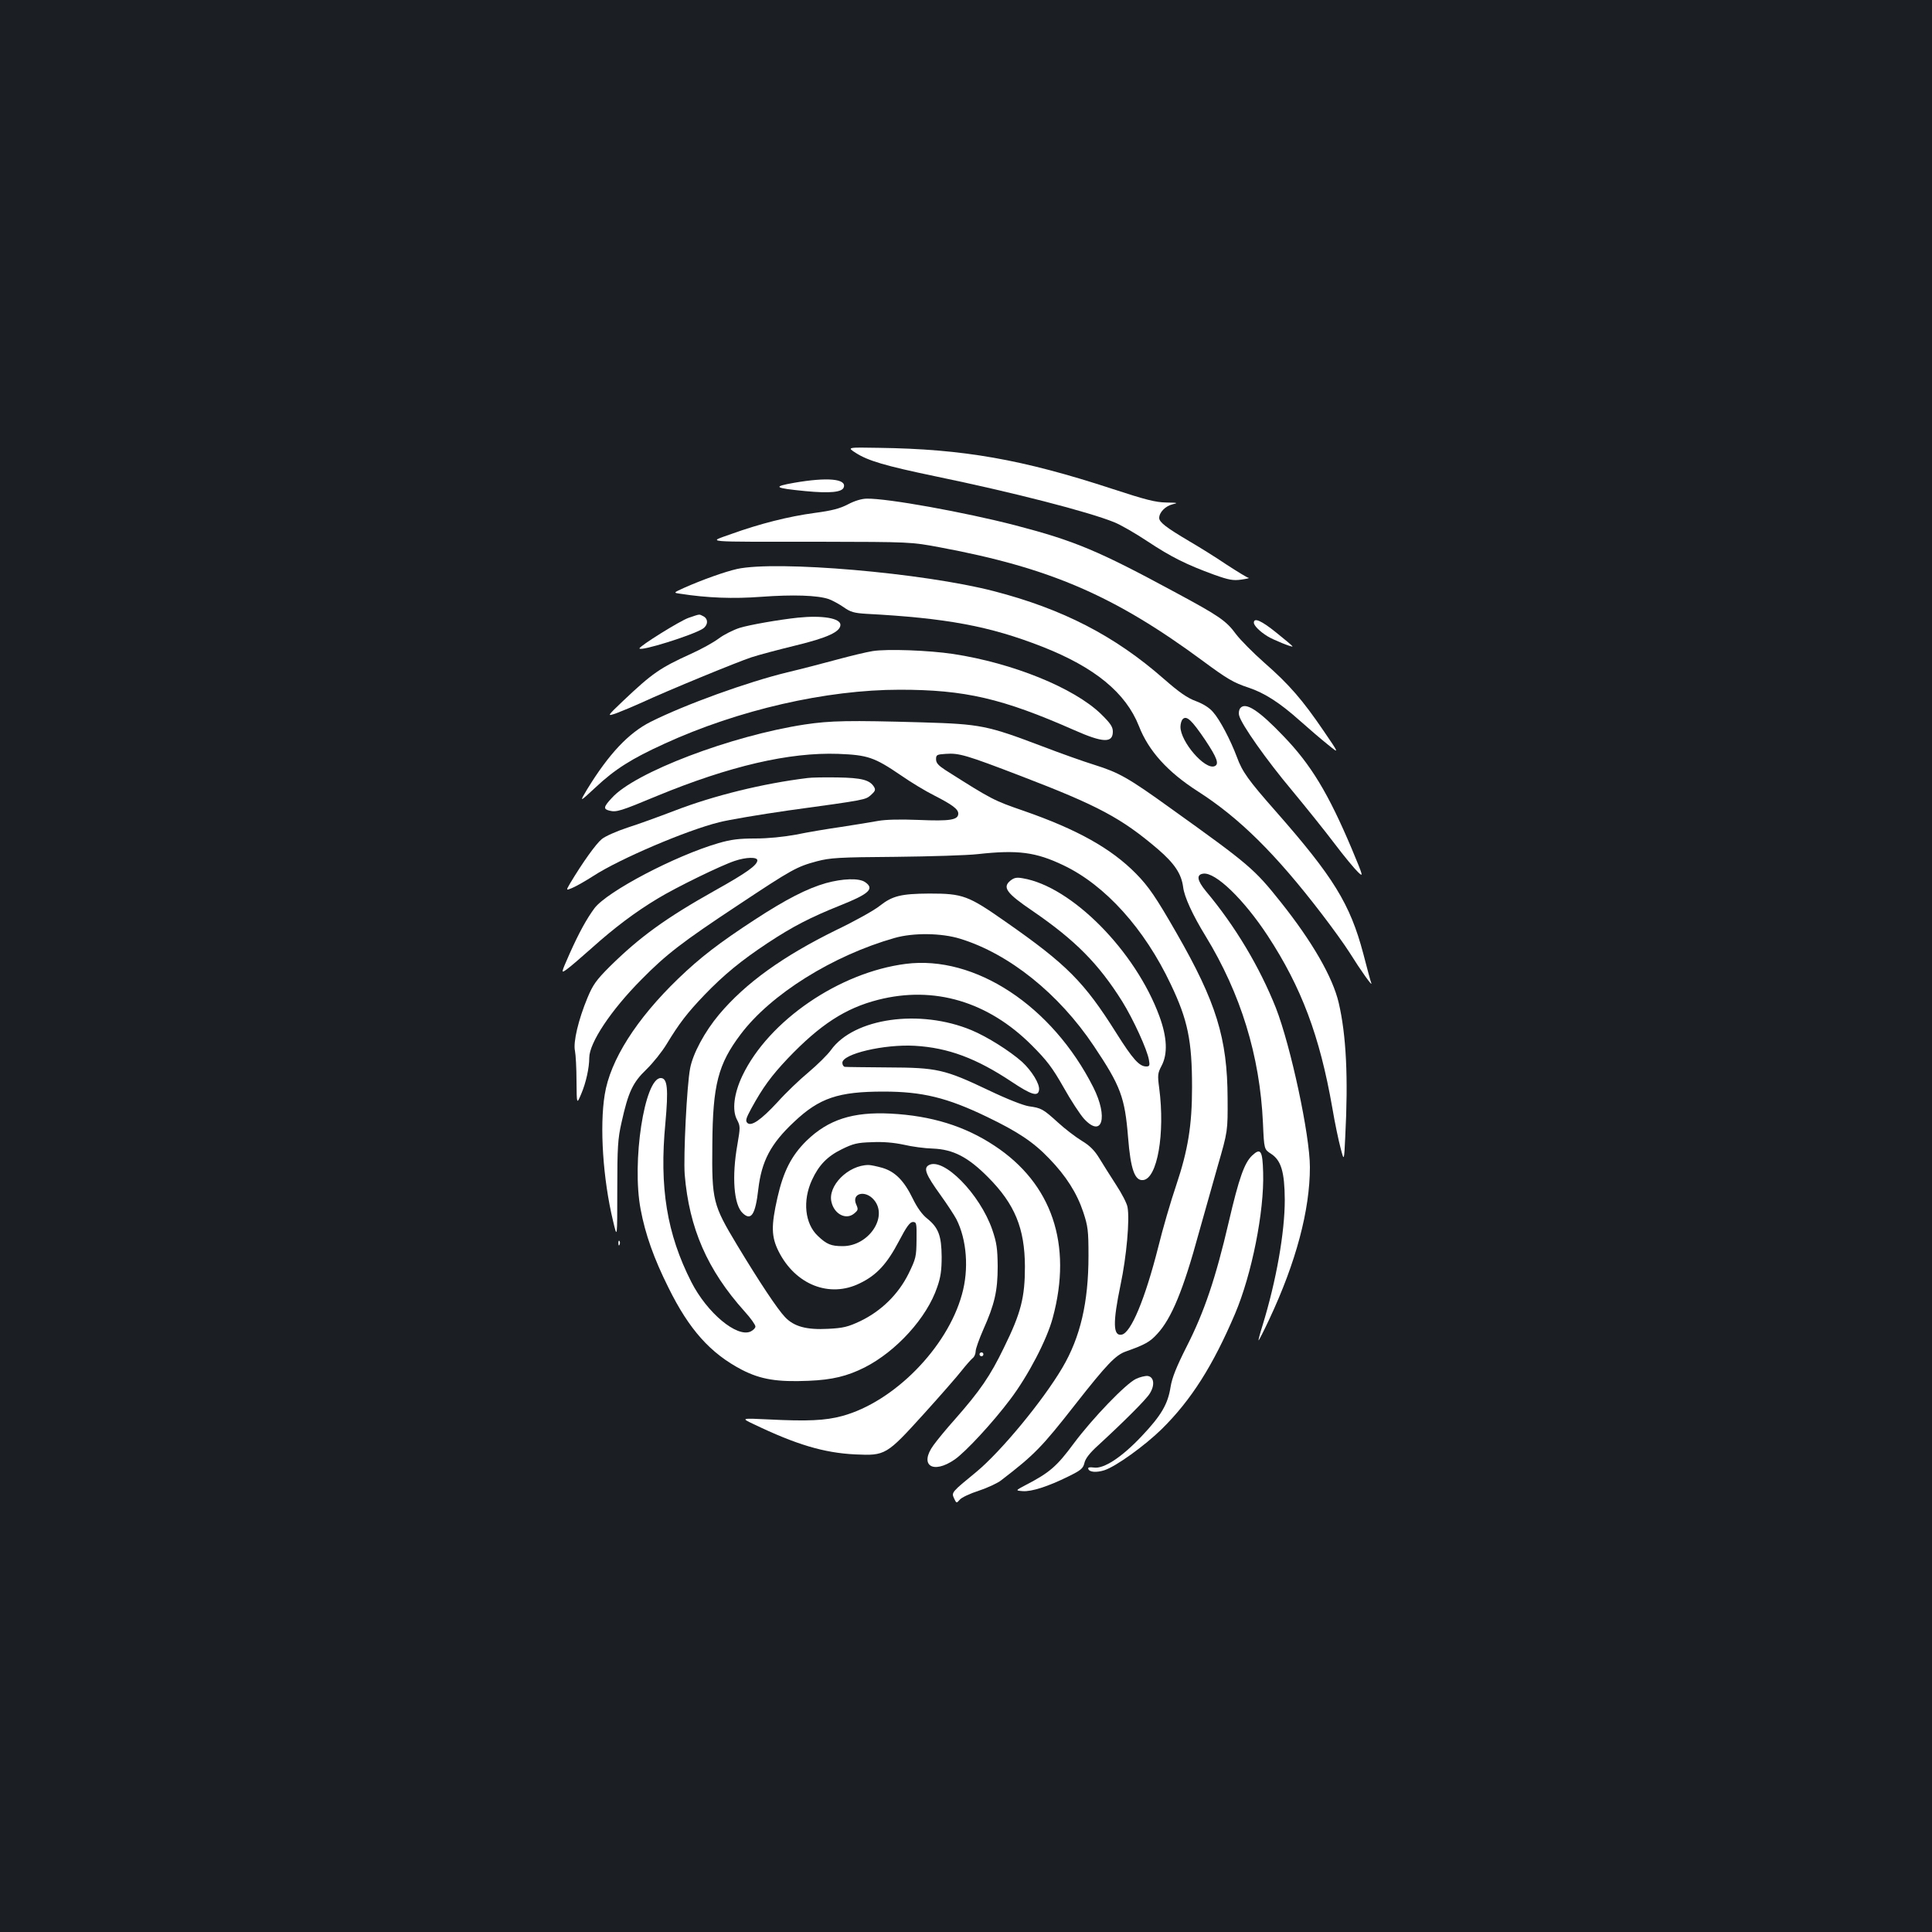 <?xml version="1.0" standalone="no"?>
<!DOCTYPE svg PUBLIC "-//W3C//DTD SVG 20010904//EN"
 "http://www.w3.org/TR/2001/REC-SVG-20010904/DTD/svg10.dtd">
<svg version="1.0" xmlns="http://www.w3.org/2000/svg"
 width="1000pt" height="1000pt" viewBox="0 0 1000 1000"
 preserveAspectRatio="xMidYMid meet">
<rect width="100%" height="100%" fill="#1b1f23"/>
<g transform="translate(0,1000) scale(0.1,-0.1)"
fill="#ffffff" stroke="none">
<path d="M4429 7656 c64 -41 152 -67 411 -121 406 -84 794 -184 927 -238 33
-13 111 -58 174 -100 121 -80 199 -119 344 -172 76 -27 98 -31 140 -25 28 4
45 8 38 9 -6 0 -58 32 -115 69 -56 38 -143 92 -193 121 -118 70 -155 98 -155
120 0 29 32 62 70 71 30 7 25 8 -33 9 -56 1 -107 14 -281 71 -464 152 -769
206 -1207 212 -165 3 -165 3 -120 -26z"/>
<path d="M4110 7501 c-113 -20 -104 -27 59 -43 126 -12 189 -6 198 19 17 45
-85 54 -257 24z"/>
<path d="M4390 7390 c-42 -22 -83 -33 -174 -45 -134 -18 -284 -56 -431 -109
-122 -44 -166 -40 455 -40 475 -1 475 -1 625 -29 569 -106 903 -250 1361 -588
127 -94 160 -113 236 -138 84 -28 163 -79 268 -173 45 -40 109 -95 143 -122
60 -49 60 -49 -22 71 -109 160 -178 240 -306 352 -59 52 -125 119 -147 148
-51 70 -88 95 -311 215 -403 218 -522 268 -832 349 -263 68 -662 140 -768 138
-26 0 -63 -11 -97 -29z"/>
<path d="M3815 7055 c-63 -14 -183 -57 -275 -98 -55 -25 -55 -25 -20 -30 141
-22 275 -27 421 -16 163 12 291 8 349 -12 19 -7 54 -26 77 -42 35 -25 54 -30
115 -34 418 -22 641 -64 912 -170 273 -107 433 -239 501 -411 50 -129 149
-238 305 -338 214 -137 402 -322 641 -634 53 -69 118 -159 144 -200 58 -93
120 -180 113 -159 -4 8 -22 78 -42 154 -68 256 -154 396 -453 736 -141 160
-173 204 -201 281 -33 88 -88 193 -123 232 -19 23 -52 43 -89 57 -44 16 -86
45 -167 116 -253 222 -523 361 -878 453 -366 95 -1125 160 -1330 115z m2423
-885 c62 -93 74 -126 48 -136 -50 -19 -176 127 -176 204 0 15 5 33 12 40 20
20 47 -6 116 -108z"/>
<path d="M3564 6802 c-44 -15 -254 -146 -254 -158 0 -18 275 68 328 102 27 18
29 50 3 64 -24 12 -15 13 -77 -8z"/>
<path d="M4130 6803 c-95 -10 -251 -37 -302 -53 -31 -10 -80 -34 -108 -55 -28
-21 -92 -56 -143 -79 -161 -73 -201 -101 -351 -243 -86 -82 -86 -82 -34 -64
29 11 89 36 133 56 129 60 494 210 565 233 36 12 138 39 228 61 165 40 232 71
232 107 0 34 -93 50 -220 37z"/>
<path d="M6490 6777 c0 -15 31 -46 70 -70 28 -18 130 -59 130 -53 0 3 -37 34
-82 70 -79 64 -118 81 -118 53z"/>
<path d="M4517 6630 c-32 -5 -115 -25 -185 -44 -70 -19 -185 -49 -257 -66
-209 -51 -527 -166 -707 -256 -115 -58 -217 -167 -328 -348 -42 -70 -42 -70
42 8 101 95 189 150 356 226 384 176 839 280 1219 280 338 0 531 -45 903 -209
149 -66 200 -68 200 -8 0 25 -12 43 -62 92 -140 135 -456 263 -764 310 -126
19 -342 27 -417 15z"/>
<path d="M6420 6335 c-7 -8 -10 -25 -6 -39 11 -45 142 -231 274 -388 72 -87
171 -210 220 -275 49 -65 104 -131 121 -147 29 -28 28 -24 -33 122 -120 284
-210 434 -353 582 -127 133 -196 178 -223 145z"/>
<path d="M4165 6250 c-380 -58 -880 -248 -998 -380 -44 -47 -45 -58 -12 -66
35 -9 58 -2 245 76 376 155 685 227 939 218 152 -6 186 -17 324 -111 53 -37
130 -83 170 -103 96 -49 127 -72 127 -95 0 -33 -42 -40 -204 -33 -99 4 -172 2
-211 -5 -33 -6 -118 -20 -190 -31 -71 -10 -177 -28 -235 -40 -65 -12 -145 -20
-211 -20 -83 0 -125 -5 -190 -24 -224 -65 -576 -250 -642 -337 -40 -54 -80
-126 -129 -236 -45 -102 -45 -102 -14 -80 17 12 75 62 129 110 117 105 226
187 341 256 97 59 329 172 399 195 59 20 117 21 117 3 0 -25 -56 -65 -219
-156 -255 -143 -390 -241 -545 -394 -70 -70 -87 -94 -115 -161 -47 -113 -75
-230 -65 -275 4 -20 8 -91 8 -157 1 -121 1 -121 24 -67 25 58 42 136 42 188 0
77 112 246 270 405 128 130 211 194 500 385 280 186 304 199 408 227 69 18
111 21 407 23 182 2 373 8 425 14 208 23 301 11 445 -58 216 -103 419 -328
555 -616 88 -184 110 -292 110 -532 0 -198 -21 -326 -82 -508 -28 -82 -70
-226 -93 -320 -68 -268 -141 -444 -189 -453 -45 -9 -47 61 -6 258 31 147 48
338 36 402 -3 19 -30 71 -59 115 -28 44 -68 106 -87 138 -25 41 -50 66 -92 91
-31 19 -86 61 -122 94 -78 71 -87 75 -151 84 -30 5 -112 37 -206 82 -231 110
-269 118 -524 119 -115 1 -216 2 -222 3 -7 1 -13 10 -13 21 0 46 216 97 375
88 173 -10 319 -65 501 -186 102 -68 137 -79 142 -43 5 31 -38 100 -88 146
-63 56 -180 130 -262 164 -267 111 -608 63 -727 -103 -18 -25 -70 -76 -116
-115 -46 -38 -118 -107 -160 -154 -87 -94 -137 -128 -157 -108 -11 11 -6 25
21 75 59 108 103 168 188 258 168 176 299 261 468 304 290 74 569 -9 795 -235
79 -79 107 -116 165 -218 38 -68 86 -141 106 -163 94 -102 126 8 48 163 -213
422 -613 685 -971 639 -344 -44 -709 -294 -845 -578 -44 -92 -55 -180 -28
-229 17 -33 17 -39 2 -127 -30 -167 -19 -313 27 -356 44 -42 66 -8 81 124 17
145 64 235 185 348 131 124 229 157 463 157 200 0 329 -31 536 -131 158 -76
240 -130 322 -216 87 -90 143 -178 176 -277 24 -73 27 -95 27 -226 0 -241 -42
-421 -135 -579 -102 -173 -318 -434 -446 -540 -127 -104 -129 -106 -115 -136
12 -26 13 -27 30 -7 9 11 54 32 98 46 45 15 97 39 116 54 173 133 210 171 383
392 164 209 210 257 263 275 98 35 124 49 162 91 74 80 135 228 215 522 26 92
70 248 98 347 52 180 52 180 51 350 -1 311 -59 498 -264 855 -106 185 -145
242 -210 308 -129 131 -305 229 -581 325 -156 54 -163 57 -407 212 -35 23 -47
36 -47 55 0 23 4 25 50 28 69 5 106 -6 390 -115 399 -153 519 -217 708 -378
87 -75 122 -128 131 -197 6 -50 49 -144 116 -253 182 -298 281 -619 297 -967
6 -137 6 -137 42 -160 52 -34 70 -93 71 -238 0 -170 -44 -419 -115 -650 -13
-41 -22 -76 -21 -78 2 -1 27 48 56 110 138 294 210 564 210 787 0 165 -99 626
-176 824 -84 211 -210 423 -362 604 -46 56 -51 86 -14 91 63 9 210 -133 334
-322 174 -266 269 -518 334 -890 13 -78 33 -172 43 -209 18 -69 18 -69 24 60
16 306 5 526 -34 693 -31 132 -136 315 -300 521 -137 172 -163 194 -568 484
-222 160 -269 186 -396 226 -55 17 -176 60 -270 96 -285 108 -318 115 -620
124 -382 11 -477 9 -610 -11z"/>
<path d="M4180 5973 c-230 -28 -486 -91 -688 -169 -81 -31 -191 -71 -245 -88
-54 -18 -114 -44 -132 -59 -30 -24 -100 -122 -164 -229 -22 -38 -22 -38 13
-23 19 8 68 36 107 61 135 88 482 236 651 278 51 13 212 40 358 61 409 56 398
55 428 80 22 20 25 27 16 42 -22 36 -64 47 -189 49 -66 1 -136 0 -155 -3z"/>
<path d="M5230 5442 c-43 -35 -21 -65 116 -158 220 -151 340 -272 463 -468 57
-92 130 -251 138 -303 5 -28 3 -33 -14 -33 -36 0 -70 38 -155 173 -166 264
-256 355 -573 576 -194 136 -221 146 -395 146 -147 -1 -191 -12 -257 -64 -27
-22 -127 -78 -223 -124 -277 -136 -471 -275 -608 -438 -74 -88 -136 -203 -150
-279 -17 -88 -35 -454 -28 -549 23 -278 117 -494 310 -709 31 -34 56 -69 56
-78 0 -8 -11 -19 -25 -26 -71 -32 -225 96 -307 257 -126 248 -166 489 -134
822 16 177 11 233 -24 233 -84 0 -151 -434 -104 -680 24 -128 68 -253 144
-405 107 -217 217 -340 380 -425 97 -50 183 -64 345 -57 123 5 200 24 290 69
165 84 323 258 376 416 18 51 23 88 23 157 -1 108 -16 150 -74 197 -27 21 -53
58 -75 103 -45 93 -91 140 -157 160 -28 8 -61 15 -72 15 -106 0 -214 -109
-192 -193 15 -62 75 -92 116 -59 22 18 23 22 12 47 -27 59 47 78 92 24 74 -88
-28 -239 -162 -239 -60 0 -83 9 -129 53 -67 63 -80 182 -30 290 35 76 79 122
155 159 57 28 79 34 154 36 59 3 114 -2 166 -13 42 -10 110 -19 150 -20 106
-4 183 -44 287 -149 138 -139 189 -264 190 -461 0 -160 -20 -240 -108 -419
-72 -149 -124 -224 -254 -372 -44 -49 -94 -110 -111 -134 -76 -104 -4 -153
110 -74 58 41 196 190 287 311 93 123 190 309 220 422 103 380 -4 695 -302
891 -154 102 -327 155 -537 166 -196 10 -323 -31 -436 -141 -77 -76 -119 -157
-150 -294 -33 -146 -32 -202 6 -278 87 -173 264 -243 421 -165 87 42 140 100
202 218 39 75 57 99 72 99 19 0 20 -6 19 -92 -1 -88 -3 -97 -42 -177 -53 -106
-141 -192 -249 -244 -64 -30 -88 -36 -167 -40 -112 -6 -177 12 -223 61 -39 41
-131 179 -248 373 -125 208 -131 229 -128 519 2 311 30 417 147 572 156 207
476 407 796 498 97 28 244 26 340 -4 254 -78 511 -285 691 -554 140 -209 161
-266 178 -475 13 -165 35 -225 78 -220 73 8 114 240 83 476 -9 67 -8 77 12
115 33 62 29 148 -11 257 -124 338 -455 672 -707 714 -32 6 -45 3 -64 -12z"/>
<path d="M4275 5429 c-98 -28 -207 -84 -368 -189 -184 -120 -283 -196 -396
-305 -217 -209 -353 -423 -381 -601 -27 -165 -9 -437 43 -653 22 -94 22 -94
22 160 0 222 3 266 22 349 35 158 58 207 129 275 34 33 81 92 104 130 66 109
108 163 195 254 102 106 191 179 330 271 129 85 220 132 375 194 150 60 177
86 128 120 -31 22 -116 19 -203 -5z"/>
<path d="M6481 4019 c-40 -38 -68 -116 -121 -344 -68 -292 -127 -466 -217
-643 -54 -107 -76 -162 -84 -210 -14 -90 -48 -148 -150 -256 -103 -109 -196
-170 -247 -162 -23 3 -32 1 -29 -7 5 -17 42 -20 83 -7 61 20 209 127 297 213
153 151 265 328 380 598 86 203 151 528 145 729 -3 116 -13 130 -57 89z"/>
<path d="M4807 3969 c-28 -16 -15 -49 60 -153 36 -50 73 -107 83 -126 54 -106
66 -259 29 -390 -76 -276 -352 -556 -619 -629 -88 -24 -181 -28 -380 -18 -145
7 -145 7 -80 -24 221 -106 364 -149 527 -157 156 -7 161 -4 355 210 86 95 174
196 195 223 22 28 47 56 56 64 10 7 17 24 17 37 0 13 18 63 39 111 59 132 75
201 75 328 -1 93 -5 122 -28 190 -64 185 -253 377 -329 334z"/>
<path d="M3201 3564 c0 -11 3 -14 6 -6 3 7 2 16 -1 19 -3 4 -6 -2 -5 -13z"/>
<path d="M5070 2990 c0 -5 5 -10 10 -10 6 0 10 5 10 10 0 6 -4 10 -10 10 -5 0
-10 -4 -10 -10z"/>
<path d="M5880 2863 c-53 -25 -225 -204 -322 -334 -88 -119 -125 -151 -248
-215 -55 -29 -55 -29 -17 -32 46 -4 134 25 237 76 65 32 76 41 83 70 5 23 29
53 70 90 138 127 250 239 268 269 28 44 22 87 -11 91 -14 1 -41 -6 -60 -15z"/>
</g>
</svg>
